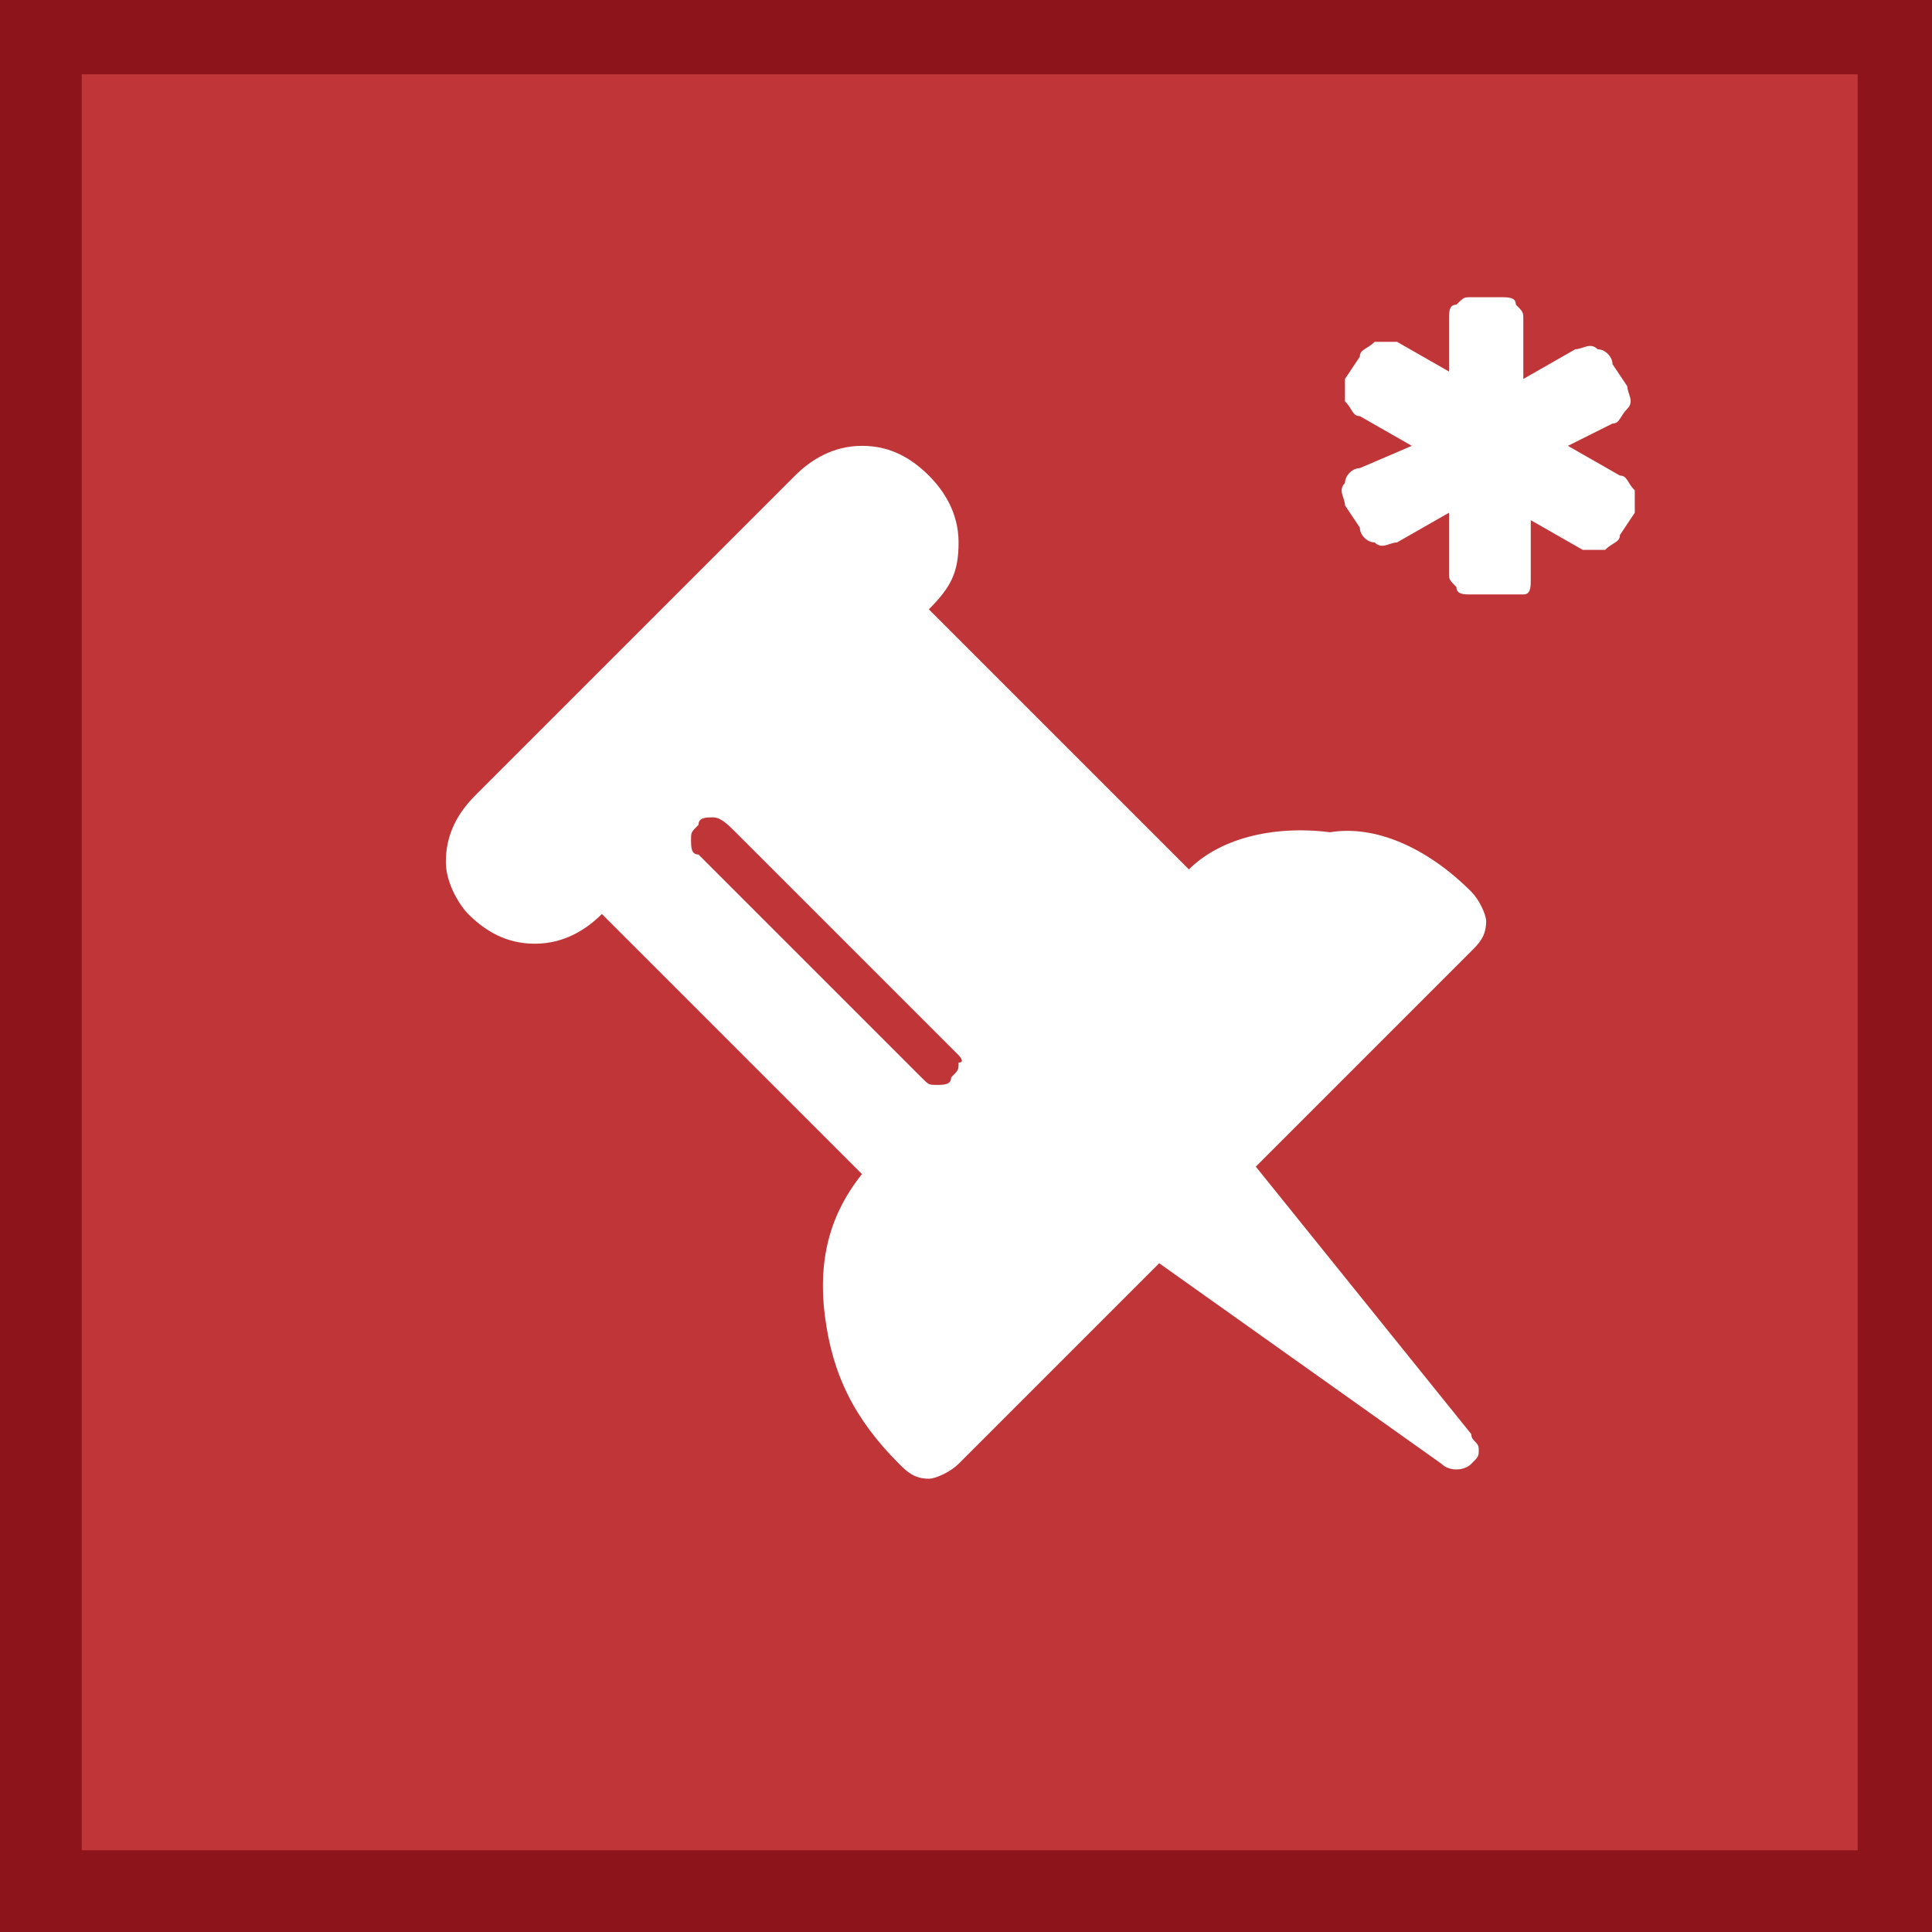 <svg xmlns="http://www.w3.org/2000/svg" width="26" height="26"><path fill="#8D141A" d="M0 0h26v26H0z"/><path fill="#C03638" d="M1.1 1H25v23.9H1.1z"/><g fill="#FFF"><path d="M21.8 6.4c.1 0 .1.1.2.2v.3l-.2.3c0 .1-.1.1-.2.2h-.3l-.7-.4v.8c0 .1 0 .2-.1.2h-.7c-.1 0-.2 0-.2-.1-.1-.1-.1-.1-.1-.2v-.8l-.7.4c-.1 0-.2.1-.3 0-.1 0-.2-.1-.2-.2l-.2-.3c0-.1-.1-.2 0-.3 0-.1.1-.2.2-.2L19 6l-.7-.4c-.1 0-.1-.1-.2-.2v-.3l.2-.3c0-.1.1-.1.2-.2h.3l.7.4v-.7c0-.1 0-.2.1-.2.1-.1.1-.1.2-.1h.4c.1 0 .2 0 .2.1.1.1.1.1.1.2v.8l.7-.4c.1 0 .2-.1.3 0 .1 0 .2.1.2.2l.2.3c0 .1.1.2 0 .3s-.1.2-.2.2l-.6.3.7.4zM12.9 14.2l-3-3c-.1-.1-.2-.2-.3-.2-.1 0-.2 0-.2.1-.1.1-.1.1-.1.2s0 .2.1.2l3 3c.1.1.1.1.2.1s.2 0 .2-.1c.1-.1.1-.1.1-.2.1 0 0-.1 0-.1zm6.9-2.2c.1.1.2.3.2.4 0 .2-.1.3-.2.4l-2.9 2.9 2.9 3.6c0 .1.1.1.1.2s0 .1-.1.2-.3.1-.4 0L15.6 17l-2.7 2.7c-.1.1-.3.2-.4.2-.2 0-.3-.1-.4-.2-.6-.6-.9-1.2-1-2-.1-.8.1-1.4.5-1.9l-3.5-3.5c-.2.2-.5.4-.9.4-.3 0-.6-.1-.9-.4-.1-.1-.3-.4-.3-.7 0-.3.1-.6.4-.9l4.3-4.3c.2-.2.5-.4.9-.4.3 0 .6.1.9.4.2.2.4.5.4.9s-.1.6-.4.9l3.5 3.5c.4-.4 1.1-.6 1.9-.5.6-.1 1.3.2 1.9.8z"/></g></svg>